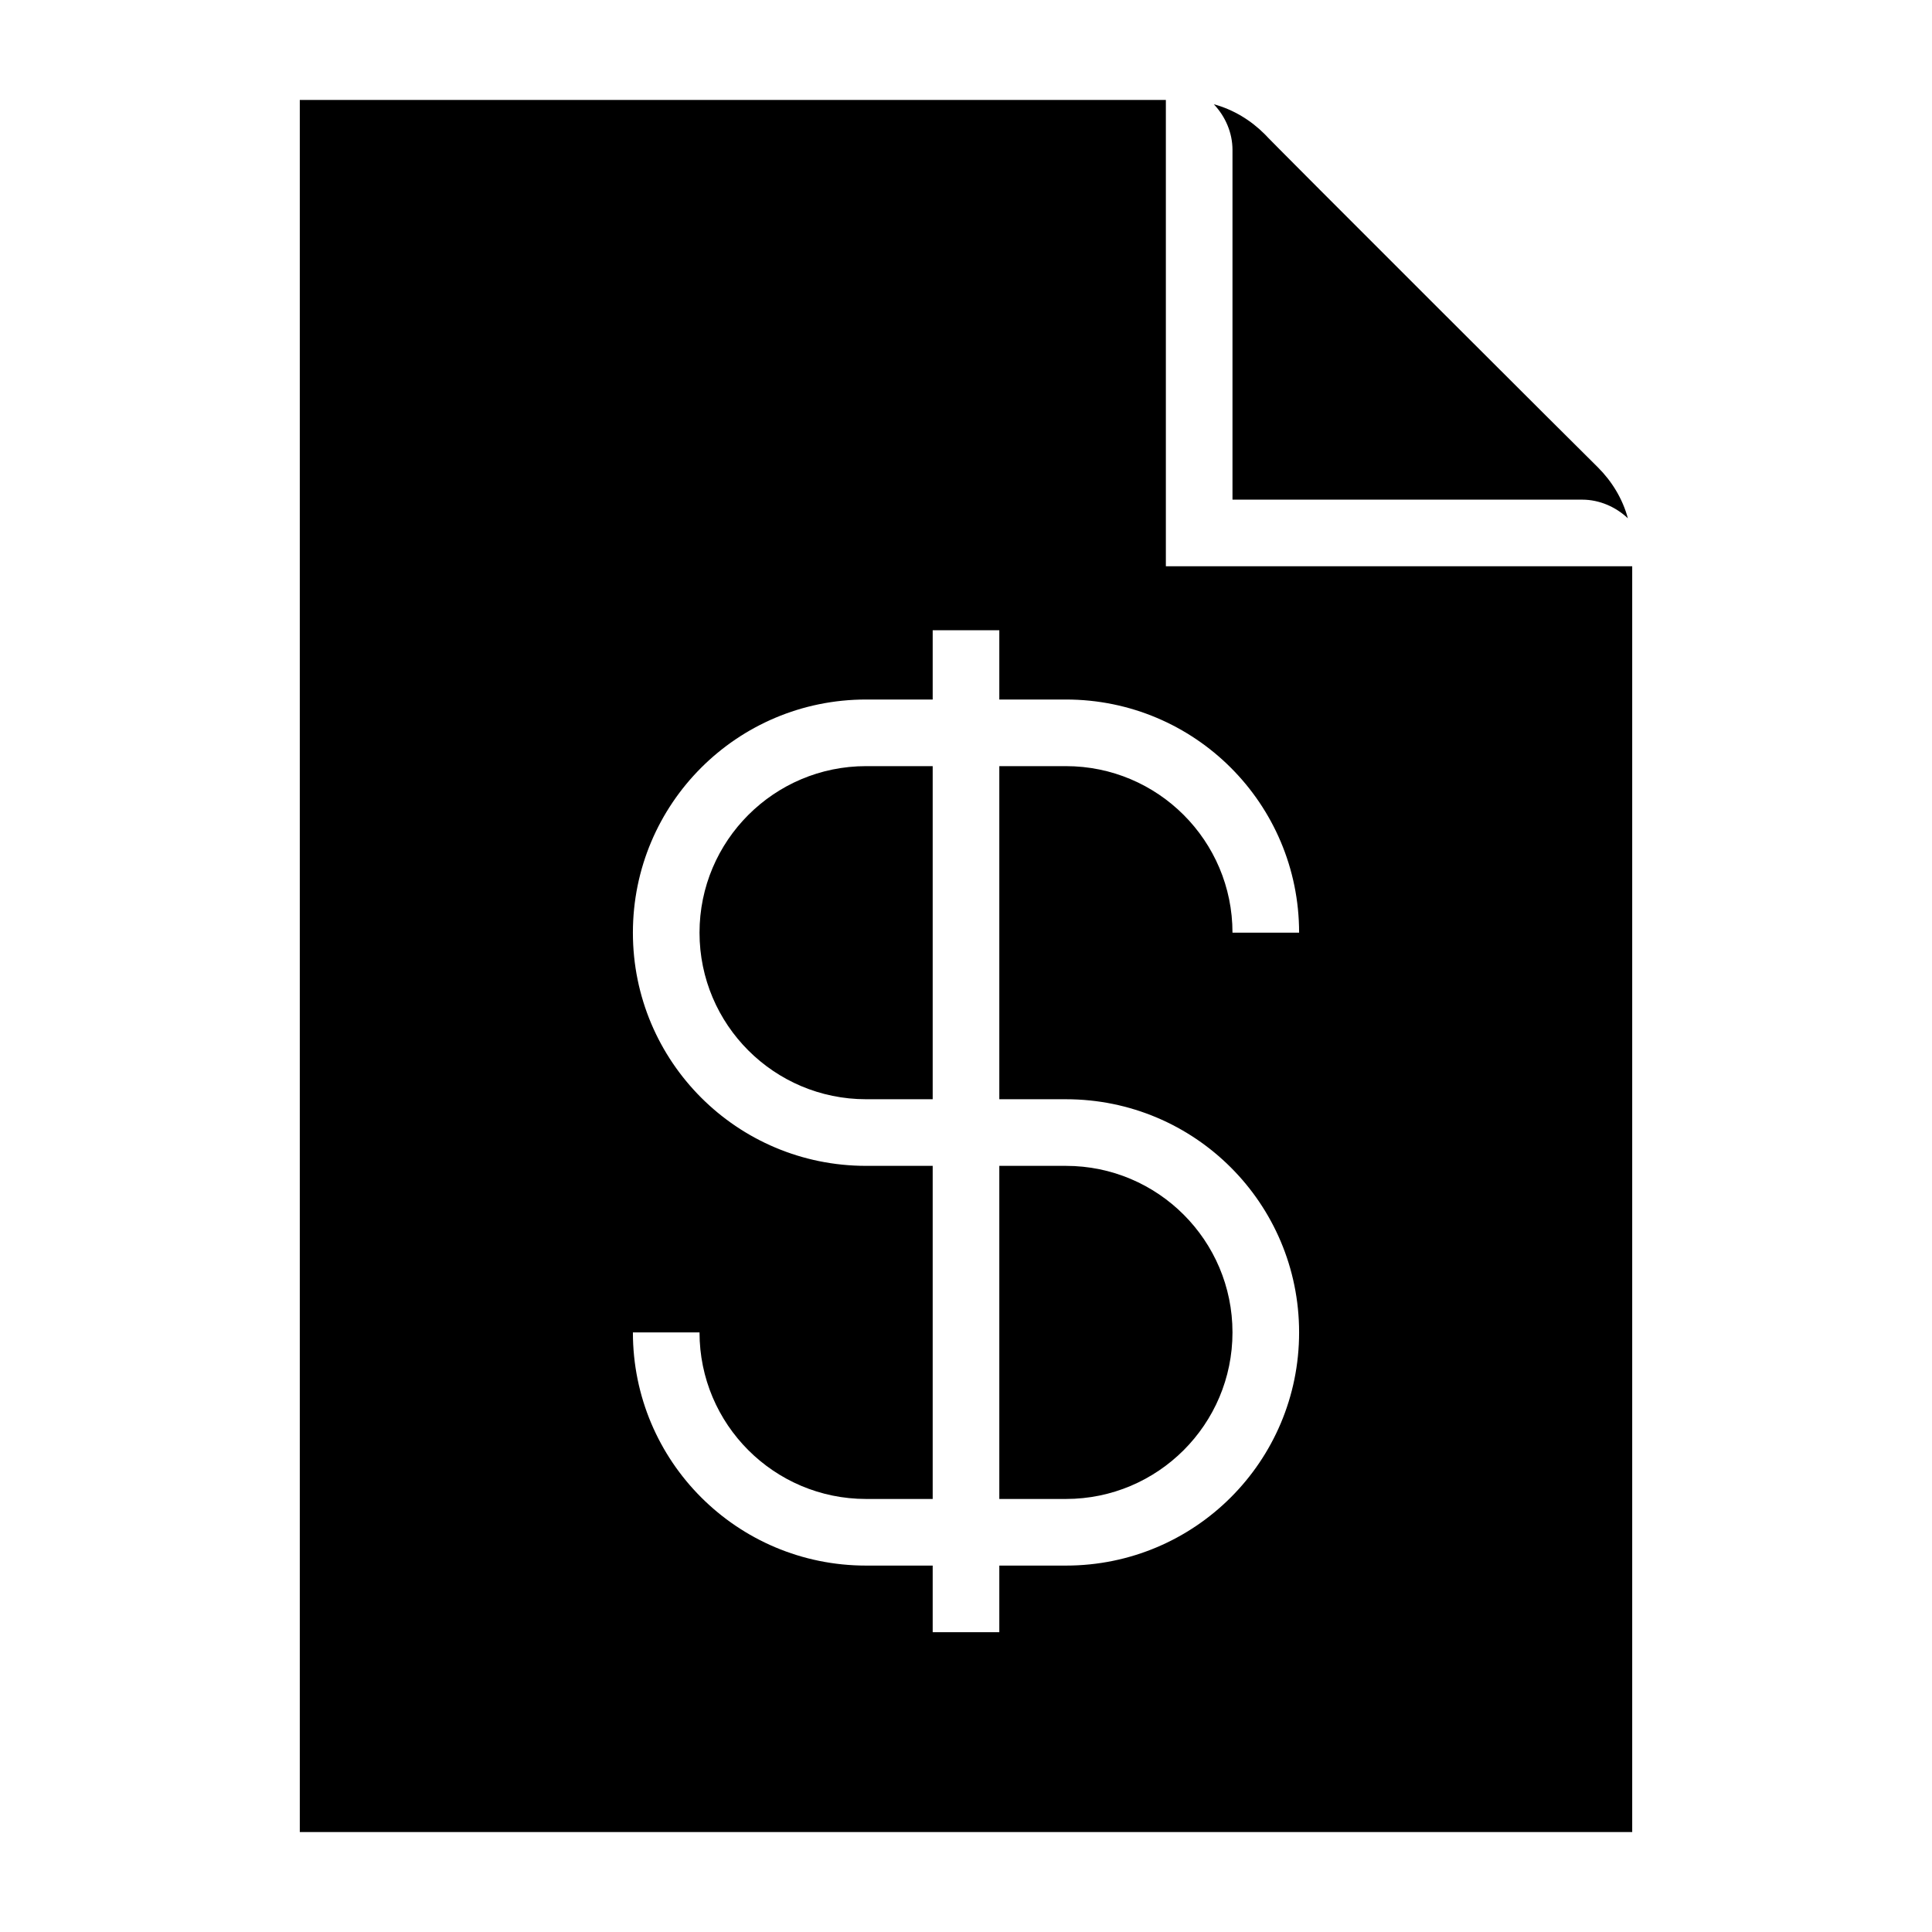 <?xml version="1.0" encoding="UTF-8"?>
<!DOCTYPE svg PUBLIC "-//W3C//DTD SVG 1.1//EN" "http://www.w3.org/Graphics/SVG/1.1/DTD/svg11.dtd">
<svg xmlns="http://www.w3.org/2000/svg" xml:space="preserve" width="580px" height="580px" shape-rendering="geometricPrecision" text-rendering="geometricPrecision" image-rendering="optimizeQuality" fill-rule="nonzero" clip-rule="nonzero" viewBox="0 0 5800 5800" xmlns:xlink="http://www.w3.org/1999/xlink">
	<title>invoice_dollar icon</title>
	<desc>invoice_dollar icon from the IconExperience.com I-Collection. Copyright by INCORS GmbH (www.incors.com).</desc>
		<path id="curve28"  d="M3500 300l0 1400 1400 0 0 3800 -4000 0 0 -5200 2600 0zm-500 1592l-200 0 0 208 -200 0c-387,0 -700,313 -700,700 0,387 313,700 700,700l200 0 0 1000 -200 0c-276,0 -500,-224 -500,-500l-200 0c0,387 313,700 700,700l200 0 0 200 200 0 0 -200 200 0c387,0 700,-313 700,-700 0,-387 -313,-700 -700,-700l-200 0 0 -1000 200 0c276,0 500,224 500,500l200 0c0,-387 -313,-700 -700,-700l-200 0 0 -208zm0 1608l0 1000 200 0c276,0 500,-224 500,-500 0,-276 -224,-500 -500,-500l-200 0zm-200 -200l0 -1000 -200 0c-276,0 -500,224 -500,500 0,276 224,500 500,500l200 0zm844 -2987c59,16 111,48 153,90 0,3 998,999 1000,1000 42,42 74,94 90,153 -36,-34 -85,-56 -137,-56l-1050 0 0 -1050c0,-51 -21,-100 -56,-137z"/>
</svg>